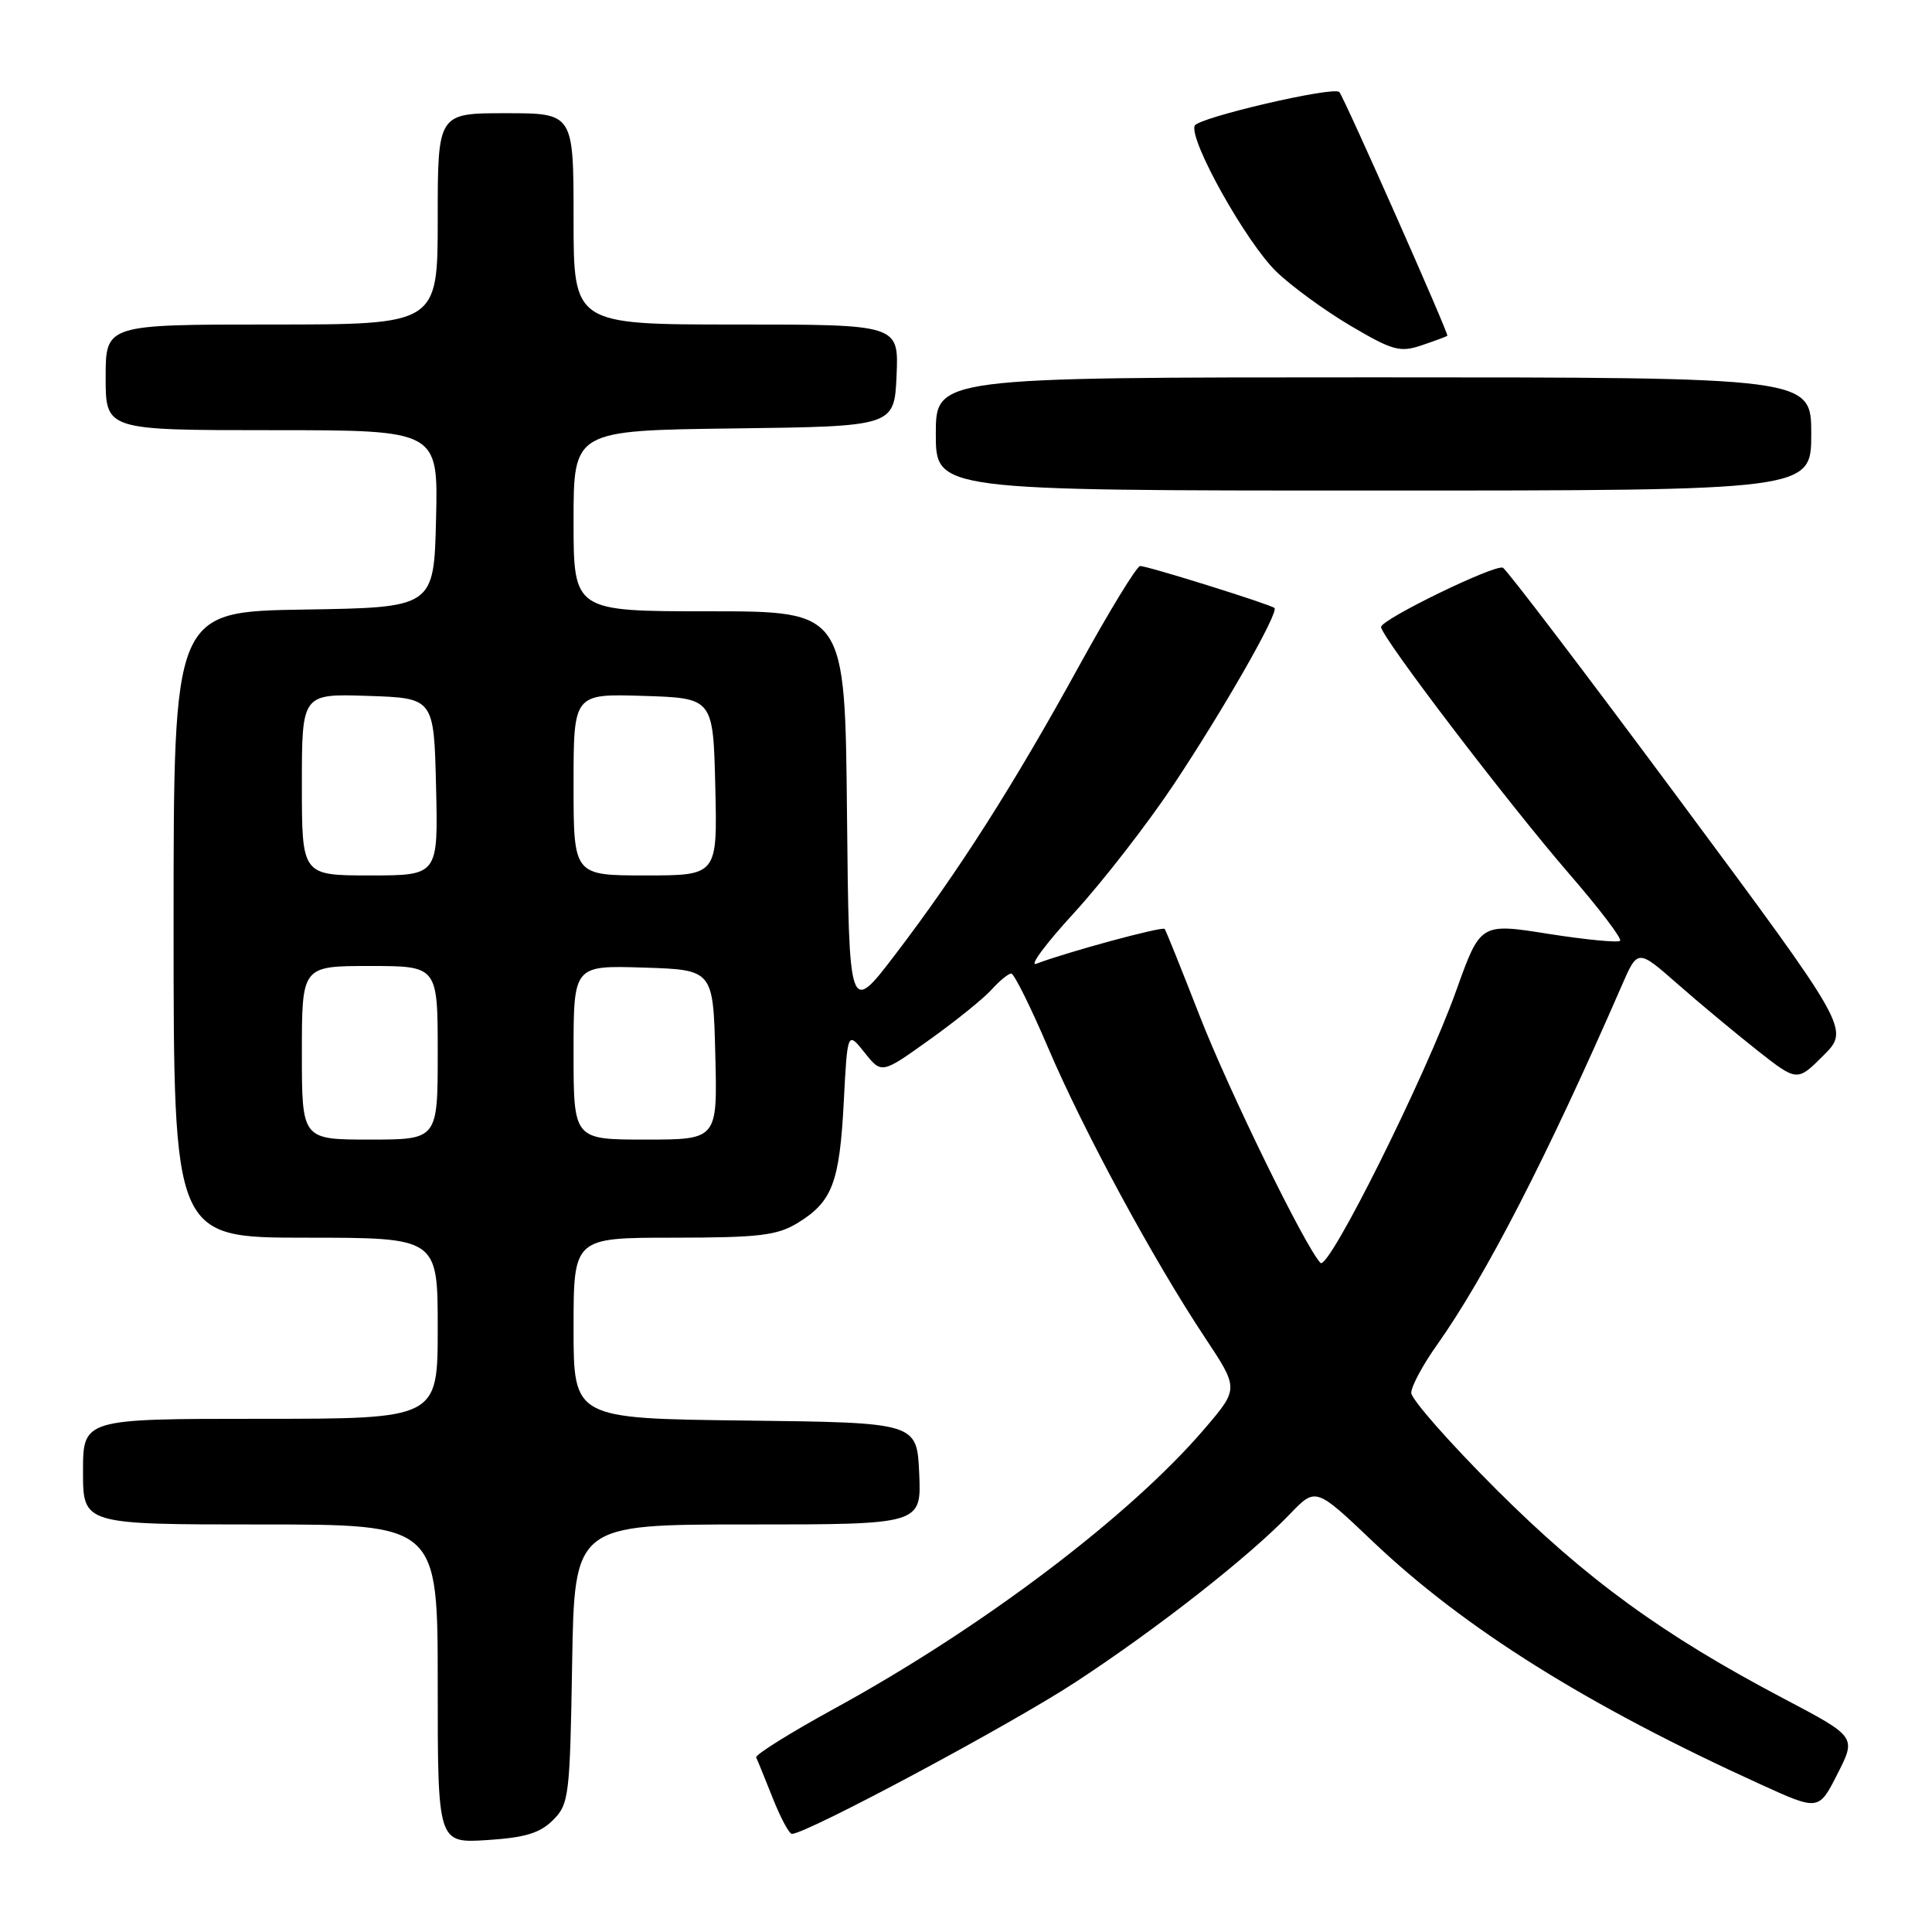 <?xml version="1.0" encoding="UTF-8" standalone="no"?>
<!DOCTYPE svg PUBLIC "-//W3C//DTD SVG 1.1//EN" "http://www.w3.org/Graphics/SVG/1.1/DTD/svg11.dtd" >
<svg xmlns="http://www.w3.org/2000/svg" xmlns:xlink="http://www.w3.org/1999/xlink" version="1.1" viewBox="0 0 256 256">
 <g >
 <path fill="currentColor"
d=" M 73.27 241.18 C 75.39 239.06 75.52 238.04 75.81 220.47 C 76.12 202.00 76.12 202.00 99.11 202.00 C 122.09 202.00 122.09 202.00 121.80 195.25 C 121.50 188.50 121.50 188.50 98.75 188.23 C 76.00 187.96 76.00 187.96 76.00 175.98 C 76.00 164.00 76.00 164.00 89.25 164.00 C 100.61 163.99 102.96 163.71 105.69 162.05 C 110.27 159.25 111.24 156.73 111.80 146.10 C 112.29 136.63 112.29 136.63 114.56 139.47 C 116.82 142.31 116.82 142.31 123.16 137.77 C 126.65 135.28 130.36 132.28 131.40 131.12 C 132.45 129.95 133.62 129.00 134.00 129.00 C 134.37 129.00 136.58 133.44 138.90 138.88 C 143.59 149.87 152.84 166.96 159.67 177.25 C 164.15 184.00 164.15 184.00 159.65 189.27 C 149.76 200.85 130.17 215.67 110.63 226.36 C 104.73 229.59 100.04 232.52 100.20 232.87 C 100.37 233.22 101.35 235.64 102.39 238.25 C 103.42 240.86 104.57 243.00 104.93 243.00 C 106.86 243.00 133.89 228.54 142.50 222.90 C 153.36 215.79 165.50 206.27 170.92 200.62 C 174.34 197.06 174.34 197.06 181.93 204.28 C 194.04 215.79 210.33 225.99 233.25 236.42 C 240.99 239.95 240.99 239.95 243.48 235.04 C 245.97 230.14 245.97 230.14 236.37 225.08 C 220.34 216.65 210.19 209.26 198.25 197.34 C 192.06 191.16 187.00 185.41 187.00 184.56 C 187.00 183.70 188.52 180.87 190.38 178.25 C 196.84 169.15 205.06 153.17 214.88 130.62 C 217.00 125.74 217.00 125.74 222.25 130.35 C 225.14 132.89 229.89 136.84 232.81 139.15 C 238.13 143.34 238.13 143.34 241.61 139.86 C 245.09 136.38 245.09 136.38 222.51 105.94 C 210.09 89.20 199.57 75.37 199.13 75.22 C 197.94 74.81 183.00 82.08 183.00 83.08 C 183.00 84.36 199.74 106.32 207.96 115.83 C 211.93 120.41 214.95 124.39 214.67 124.66 C 214.40 124.93 210.12 124.52 205.17 123.74 C 196.16 122.31 196.16 122.31 192.96 131.25 C 188.89 142.65 176.03 168.44 174.97 167.34 C 172.95 165.24 162.78 144.43 158.92 134.50 C 156.56 128.45 154.50 123.32 154.33 123.09 C 154.04 122.72 141.47 126.12 137.32 127.70 C 136.32 128.08 138.57 125.04 142.33 120.95 C 146.08 116.85 152.01 109.22 155.49 104.00 C 162.15 93.99 169.49 81.14 168.87 80.56 C 168.36 80.09 152.09 75.00 151.08 75.00 C 150.63 75.00 146.99 80.96 142.98 88.25 C 134.34 103.98 127.01 115.48 118.64 126.46 C 112.50 134.50 112.50 134.50 112.23 107.75 C 111.97 81.00 111.97 81.00 93.98 81.00 C 76.00 81.00 76.00 81.00 76.00 69.02 C 76.00 57.04 76.00 57.04 97.25 56.77 C 118.50 56.50 118.50 56.50 118.80 49.75 C 119.09 43.00 119.09 43.00 97.55 43.00 C 76.00 43.00 76.00 43.00 76.00 29.00 C 76.00 15.00 76.00 15.00 67.00 15.00 C 58.00 15.00 58.00 15.00 58.00 29.00 C 58.00 43.00 58.00 43.00 36.00 43.00 C 14.00 43.00 14.00 43.00 14.00 50.00 C 14.00 57.00 14.00 57.00 36.03 57.00 C 58.06 57.00 58.06 57.00 57.78 68.75 C 57.50 80.50 57.50 80.50 40.25 80.77 C 23.00 81.05 23.00 81.05 23.00 122.52 C 23.00 164.00 23.00 164.00 40.50 164.00 C 58.00 164.00 58.00 164.00 58.00 176.00 C 58.00 188.00 58.00 188.00 34.50 188.00 C 11.00 188.00 11.00 188.00 11.00 195.00 C 11.00 202.00 11.00 202.00 34.50 202.00 C 58.00 202.00 58.00 202.00 58.00 223.12 C 58.00 244.23 58.00 244.23 64.52 243.82 C 69.57 243.50 71.54 242.90 73.27 241.18 Z  M 240.00 57.50 C 240.00 50.00 240.00 50.00 182.00 50.00 C 124.00 50.00 124.00 50.00 124.00 57.50 C 124.00 65.00 124.00 65.00 182.00 65.00 C 240.00 65.00 240.00 65.00 240.00 57.50 Z  M 191.78 44.49 C 192.02 44.31 178.18 13.07 177.47 12.20 C 176.81 11.38 158.71 15.59 158.30 16.66 C 157.56 18.60 165.13 32.13 169.12 35.99 C 171.11 37.92 175.54 41.15 178.96 43.17 C 184.52 46.45 185.51 46.72 188.34 45.77 C 190.08 45.18 191.63 44.61 191.78 44.49 Z  M 40.00 139.50 C 40.00 128.00 40.00 128.00 49.00 128.00 C 58.00 128.00 58.00 128.00 58.00 139.50 C 58.00 151.00 58.00 151.00 49.00 151.00 C 40.00 151.00 40.00 151.00 40.00 139.50 Z  M 76.00 139.46 C 76.00 127.92 76.00 127.92 85.25 128.21 C 94.50 128.50 94.50 128.50 94.78 139.75 C 95.07 151.00 95.07 151.00 85.53 151.00 C 76.00 151.00 76.00 151.00 76.00 139.46 Z  M 40.00 103.96 C 40.00 91.92 40.00 91.92 48.75 92.21 C 57.50 92.50 57.50 92.50 57.78 104.25 C 58.06 116.00 58.06 116.00 49.03 116.00 C 40.00 116.00 40.00 116.00 40.00 103.96 Z  M 76.00 103.96 C 76.00 91.92 76.00 91.92 85.25 92.21 C 94.50 92.50 94.50 92.50 94.78 104.25 C 95.06 116.00 95.06 116.00 85.53 116.00 C 76.00 116.00 76.00 116.00 76.00 103.96 Z "/>
</g>
</svg>